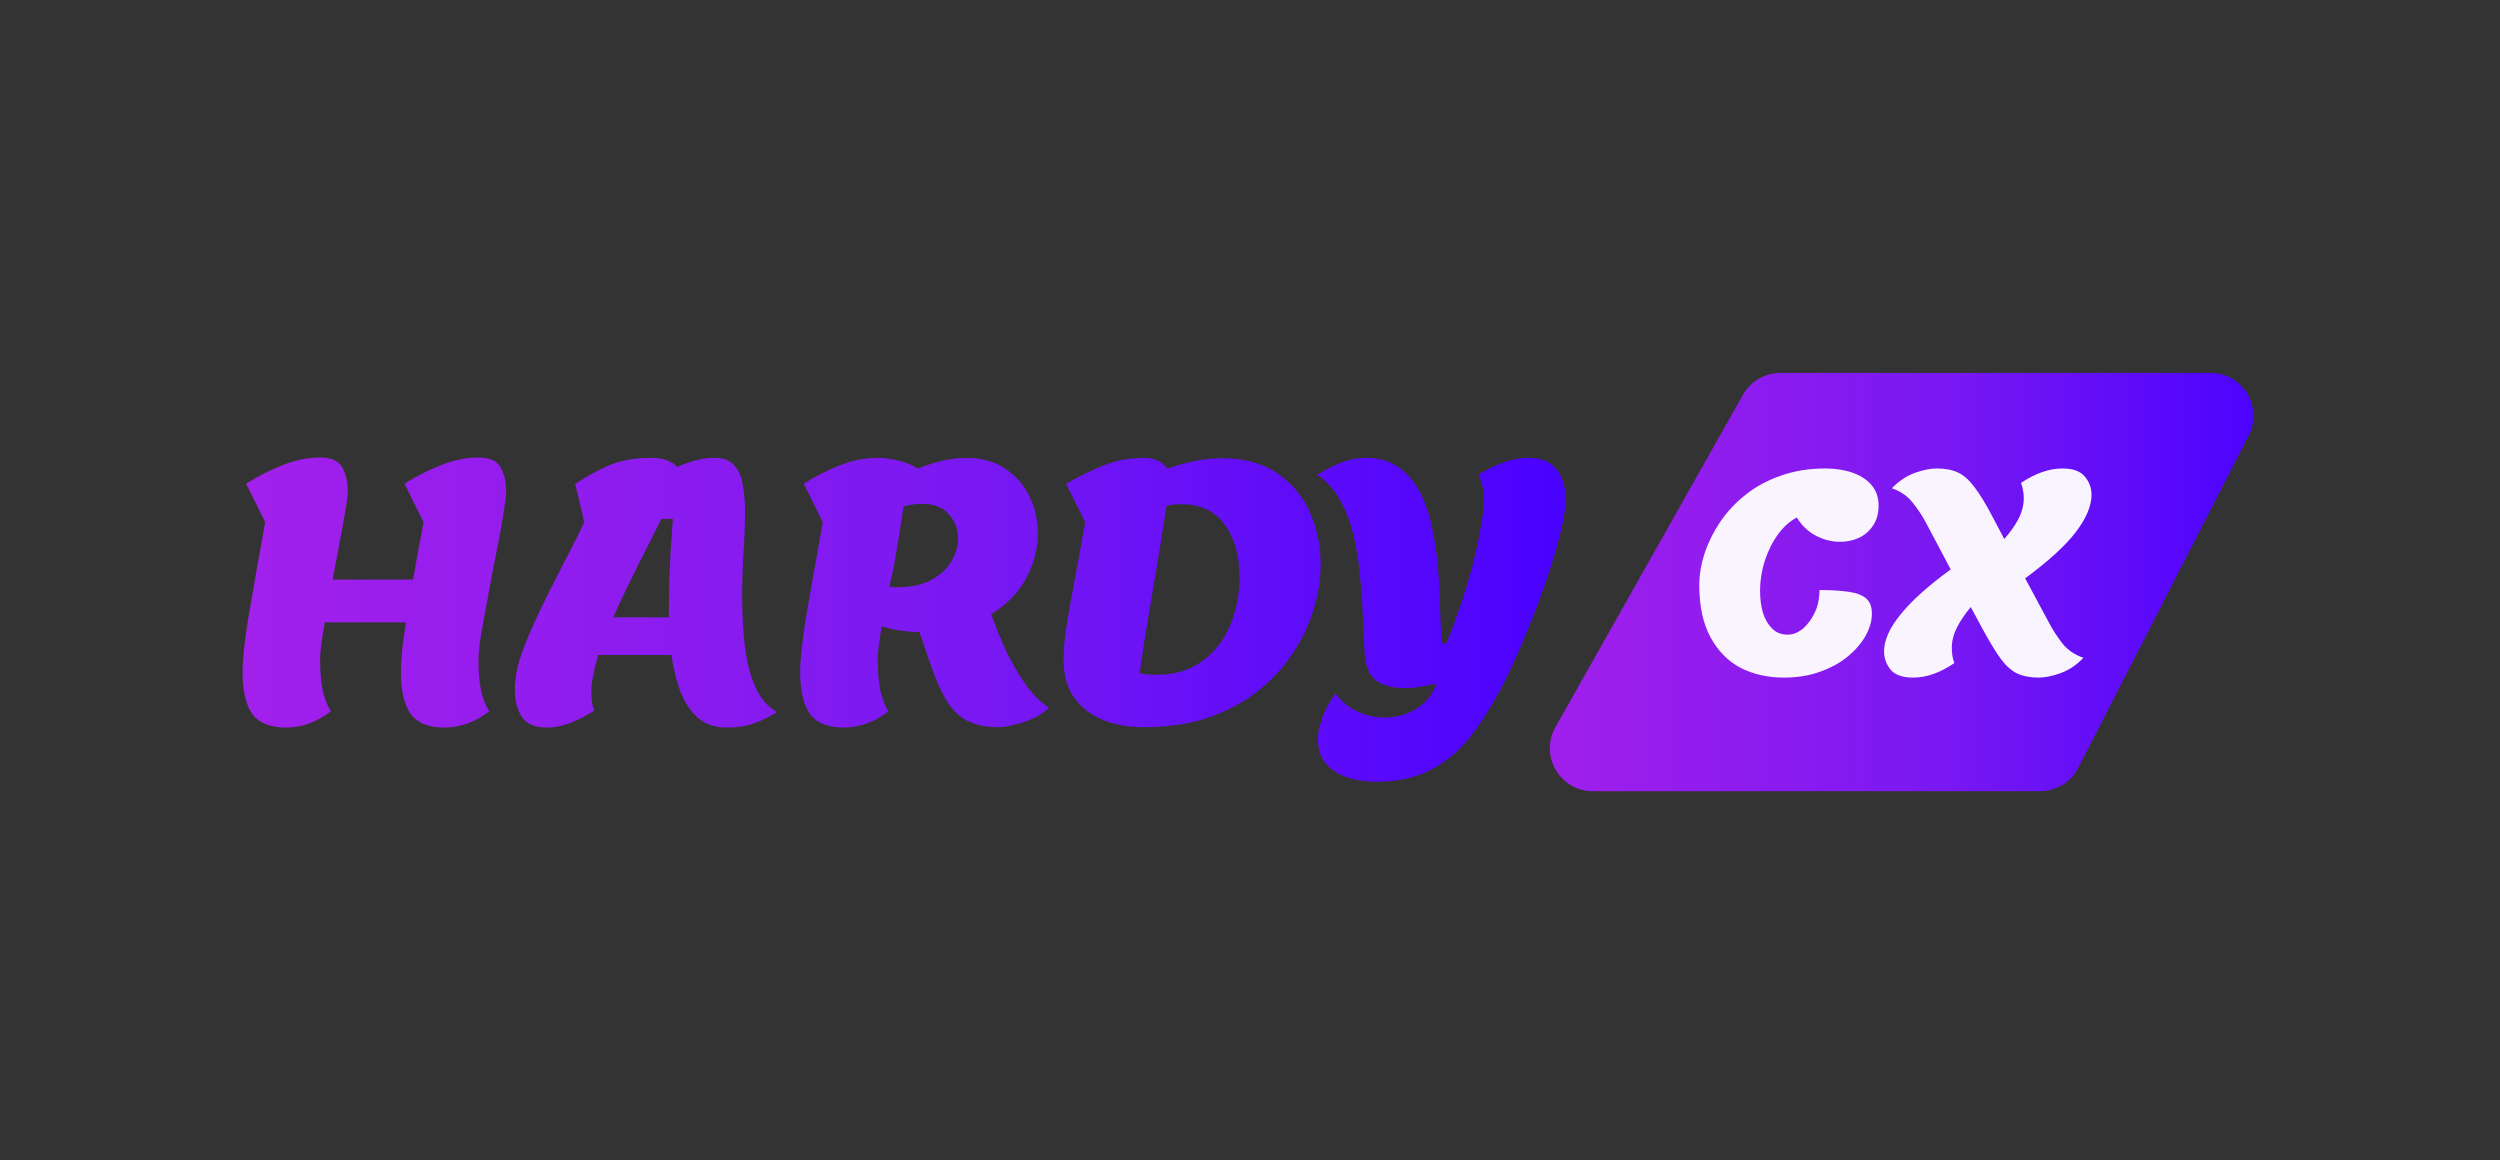 <svg width="181" height="84" viewBox="0 0 181 84" fill="none" xmlns="http://www.w3.org/2000/svg">
<rect x="0" y="0" width="181" height="84" fill="#333333" stroke="none"/>
<path d="M162.809 31.523L150.465 55.593C149.934 56.63 148.867 57.282 147.702 57.282H115.318C112.941 57.282 111.445 54.72 112.613 52.65L126.191 28.58C126.741 27.604 127.775 27 128.896 27H160.045C162.368 27 163.869 29.456 162.809 31.523Z" fill="url(#paint0_linear_761_3102)"/>
<path d="M129.146 49.058C127.988 49.058 126.945 48.822 126.017 48.351C125.102 47.867 124.375 47.126 123.836 46.13C123.298 45.134 123.029 43.876 123.029 42.355C123.029 41.615 123.157 40.855 123.412 40.074C123.668 39.293 124.038 38.54 124.523 37.813C125.021 37.073 125.633 36.413 126.36 35.835C127.1 35.242 127.955 34.778 128.924 34.442C129.893 34.092 130.969 33.917 132.154 33.917C132.881 33.917 133.533 34.018 134.112 34.219C134.704 34.421 135.169 34.724 135.505 35.128C135.841 35.518 136.01 36.01 136.01 36.602C136.01 37.18 135.875 37.665 135.606 38.055C135.35 38.446 135.007 38.742 134.576 38.944C134.159 39.132 133.702 39.226 133.204 39.226C132.611 39.226 132.033 39.078 131.467 38.782C130.902 38.486 130.445 38.048 130.095 37.47C129.624 37.699 129.179 38.089 128.762 38.641C128.359 39.179 128.036 39.812 127.793 40.538C127.551 41.265 127.43 42.019 127.43 42.799C127.43 43.351 127.497 43.869 127.632 44.354C127.78 44.825 128.002 45.209 128.298 45.505C128.594 45.801 128.971 45.949 129.428 45.949C129.805 45.949 130.169 45.807 130.519 45.525C130.869 45.229 131.158 44.838 131.387 44.354C131.615 43.869 131.73 43.324 131.73 42.719C132.551 42.719 133.237 42.759 133.789 42.84C134.354 42.907 134.785 43.062 135.081 43.304C135.377 43.546 135.525 43.923 135.525 44.435C135.525 44.946 135.377 45.471 135.081 46.009C134.785 46.548 134.354 47.052 133.789 47.523C133.237 47.981 132.564 48.351 131.77 48.634C130.99 48.916 130.115 49.058 129.146 49.058ZM138.505 49.058C137.738 49.058 137.193 48.862 136.87 48.472C136.561 48.082 136.406 47.645 136.406 47.16C136.406 46.366 136.796 45.484 137.577 44.515C138.357 43.533 139.575 42.436 141.231 41.225L139.434 37.833C139.178 37.349 138.862 36.871 138.485 36.4C138.108 35.915 137.604 35.565 136.971 35.35C137.482 34.825 138.034 34.455 138.626 34.24C139.219 34.024 139.75 33.917 140.221 33.917C140.84 33.917 141.359 34.018 141.776 34.219C142.193 34.421 142.59 34.778 142.967 35.289C143.357 35.801 143.795 36.521 144.279 37.45L145.107 39.024C145.537 38.54 145.881 38.055 146.136 37.571C146.392 37.073 146.52 36.575 146.52 36.077C146.52 35.848 146.5 35.646 146.459 35.471C146.432 35.283 146.385 35.114 146.318 34.967C147.354 34.267 148.357 33.917 149.326 33.917C150.08 33.917 150.618 34.112 150.941 34.502C151.264 34.892 151.426 35.33 151.426 35.814C151.426 36.635 151.042 37.544 150.275 38.54C149.521 39.522 148.303 40.633 146.621 41.871L148.377 45.141C148.633 45.626 148.949 46.11 149.326 46.595C149.703 47.066 150.208 47.409 150.84 47.624C150.342 48.149 149.79 48.519 149.185 48.735C148.592 48.95 148.061 49.058 147.59 49.058C146.984 49.058 146.466 48.957 146.035 48.755C145.618 48.553 145.221 48.196 144.844 47.685C144.467 47.16 144.03 46.44 143.532 45.525L142.684 43.95C142.267 44.448 141.93 44.946 141.675 45.444C141.433 45.928 141.311 46.413 141.311 46.898C141.311 47.328 141.372 47.698 141.493 48.008C140.47 48.708 139.474 49.058 138.505 49.058Z" fill="white" fill-opacity="0.95"/>
<path d="M20.732 52.676C19.571 52.676 18.747 52.347 18.262 51.688C17.794 51.012 17.56 49.998 17.56 48.646C17.56 47.779 17.699 46.479 17.976 44.746C18.271 42.995 18.678 40.681 19.198 37.804L17.82 35.022C18.635 34.502 19.501 34.06 20.42 33.696C21.339 33.315 22.257 33.124 23.176 33.124C23.991 33.124 24.528 33.367 24.788 33.852C25.048 34.337 25.178 34.909 25.178 35.568C25.178 35.863 25.117 36.348 24.996 37.024C24.892 37.683 24.753 38.445 24.58 39.312C24.424 40.179 24.259 41.063 24.086 41.964H29.91C30.014 41.357 30.127 40.707 30.248 40.014C30.387 39.321 30.525 38.584 30.664 37.804L29.286 35.022C30.101 34.502 30.967 34.06 31.886 33.696C32.805 33.315 33.723 33.124 34.642 33.124C35.457 33.124 35.994 33.367 36.254 33.852C36.514 34.337 36.644 34.909 36.644 35.568C36.644 35.845 36.592 36.296 36.488 36.92C36.401 37.527 36.28 38.237 36.124 39.052C35.968 39.849 35.803 40.69 35.63 41.574C35.474 42.441 35.318 43.29 35.162 44.122C35.006 44.937 34.876 45.665 34.772 46.306C34.685 46.93 34.642 47.407 34.642 47.736C34.642 48.62 34.703 49.365 34.824 49.972C34.963 50.579 35.162 51.09 35.422 51.506C34.382 52.286 33.307 52.676 32.198 52.676C31.037 52.676 30.213 52.347 29.728 51.688C29.26 51.012 29.026 49.998 29.026 48.646C29.026 48.247 29.052 47.753 29.104 47.164C29.173 46.557 29.269 45.855 29.39 45.058H23.514C23.41 45.647 23.323 46.185 23.254 46.67C23.202 47.138 23.176 47.493 23.176 47.736C23.176 48.62 23.237 49.365 23.358 49.972C23.497 50.579 23.696 51.09 23.956 51.506C22.916 52.286 21.841 52.676 20.732 52.676ZM39.588 52.676C38.738 52.676 38.14 52.425 37.794 51.922C37.447 51.402 37.274 50.717 37.274 49.868C37.274 49.227 37.395 48.507 37.638 47.71C37.898 46.913 38.227 46.081 38.626 45.214C39.024 44.33 39.449 43.446 39.9 42.562C40.35 41.678 40.784 40.829 41.2 40.014C41.633 39.199 41.997 38.463 42.292 37.804C42.205 37.371 42.101 36.911 41.98 36.426C41.858 35.941 41.746 35.481 41.642 35.048C42.422 34.511 43.236 34.06 44.086 33.696C44.935 33.332 45.958 33.15 47.154 33.15C47.604 33.15 47.986 33.211 48.298 33.332C48.61 33.453 48.852 33.609 49.026 33.8C49.476 33.609 49.918 33.453 50.352 33.332C50.785 33.211 51.244 33.15 51.73 33.15C52.388 33.15 52.874 33.341 53.186 33.722C53.498 34.086 53.697 34.563 53.784 35.152C53.888 35.724 53.94 36.331 53.94 36.972C53.94 37.96 53.905 38.957 53.836 39.962C53.766 40.967 53.732 42.033 53.732 43.16C53.732 44.356 53.792 45.517 53.914 46.644C54.035 47.771 54.278 48.767 54.642 49.634C55.006 50.501 55.543 51.142 56.254 51.558C55.664 51.922 55.092 52.199 54.538 52.39C54 52.581 53.359 52.676 52.614 52.676C51.764 52.676 51.071 52.442 50.534 51.974C49.996 51.506 49.572 50.873 49.26 50.076C48.965 49.279 48.748 48.395 48.61 47.424H43.306C43.15 47.961 43.028 48.455 42.942 48.906C42.855 49.339 42.812 49.729 42.812 50.076C42.812 50.631 42.881 51.09 43.02 51.454C42.378 51.853 41.78 52.156 41.226 52.364C40.671 52.572 40.125 52.676 39.588 52.676ZM44.398 44.694H48.428C48.428 43.723 48.436 42.848 48.454 42.068C48.488 41.288 48.523 40.543 48.558 39.832C48.61 39.104 48.662 38.35 48.714 37.57H47.882C47.292 38.731 46.686 39.936 46.062 41.184C45.438 42.432 44.883 43.602 44.398 44.694ZM61.103 52.676C59.942 52.676 59.118 52.347 58.633 51.688C58.165 51.012 57.931 49.998 57.931 48.646C57.931 47.779 58.07 46.479 58.347 44.746C58.642 42.995 59.049 40.681 59.569 37.804L58.191 35.022C59.006 34.502 59.872 34.06 60.791 33.696C61.71 33.332 62.628 33.15 63.547 33.15C64.015 33.15 64.526 33.219 65.081 33.358C65.653 33.497 66.104 33.687 66.433 33.93C67.733 33.41 68.903 33.15 69.943 33.15C71.07 33.15 72.014 33.41 72.777 33.93C73.557 34.45 74.146 35.126 74.545 35.958C74.944 36.79 75.143 37.683 75.143 38.636C75.143 39.711 74.866 40.777 74.311 41.834C73.756 42.891 72.907 43.767 71.763 44.46C72.144 45.535 72.56 46.54 73.011 47.476C73.479 48.395 73.964 49.183 74.467 49.842C74.97 50.483 75.464 50.943 75.949 51.22C75.706 51.48 75.368 51.723 74.935 51.948C74.502 52.156 74.042 52.321 73.557 52.442C73.072 52.581 72.63 52.65 72.231 52.65C71.486 52.65 70.827 52.529 70.255 52.286C69.683 52.061 69.172 51.636 68.721 51.012C68.288 50.388 67.872 49.513 67.473 48.386L66.563 45.76C65.662 45.76 64.752 45.621 63.833 45.344C63.642 46.453 63.547 47.251 63.547 47.736C63.547 48.62 63.608 49.365 63.729 49.972C63.868 50.579 64.067 51.09 64.327 51.506C63.287 52.286 62.212 52.676 61.103 52.676ZM64.977 42.51C65.965 42.51 66.78 42.337 67.421 41.99C68.08 41.626 68.565 41.175 68.877 40.638C69.206 40.083 69.371 39.537 69.371 39C69.371 38.341 69.154 37.761 68.721 37.258C68.288 36.738 67.638 36.478 66.771 36.478C66.32 36.478 65.87 36.539 65.419 36.66C65.35 37.128 65.263 37.691 65.159 38.35C65.055 38.991 64.942 39.676 64.821 40.404C64.7 41.115 64.552 41.808 64.379 42.484C64.466 42.501 64.552 42.51 64.639 42.51C64.743 42.51 64.856 42.51 64.977 42.51ZM82.797 52.65C81.688 52.65 80.692 52.468 79.808 52.104C78.941 51.74 78.256 51.203 77.754 50.492C77.251 49.764 76.999 48.854 76.999 47.762C76.999 47.103 77.078 46.245 77.234 45.188C77.407 44.131 77.615 42.969 77.858 41.704C78.1 40.421 78.334 39.121 78.559 37.804L77.181 35.022C78.152 34.467 79.079 34.017 79.963 33.67C80.865 33.323 81.809 33.15 82.797 33.15C83.213 33.15 83.56 33.219 83.838 33.358C84.115 33.497 84.34 33.687 84.513 33.93C85.259 33.67 85.961 33.479 86.62 33.358C87.278 33.237 87.902 33.176 88.492 33.176C90.069 33.176 91.386 33.531 92.444 34.242C93.501 34.953 94.29 35.889 94.809 37.05C95.347 38.211 95.615 39.477 95.615 40.846C95.615 41.938 95.442 43.039 95.096 44.148C94.766 45.257 94.255 46.323 93.561 47.346C92.885 48.369 92.036 49.279 91.013 50.076C89.991 50.873 88.795 51.506 87.425 51.974C86.056 52.425 84.513 52.65 82.797 52.65ZM83.734 48.854C85.051 48.854 86.151 48.525 87.035 47.866C87.937 47.207 88.613 46.341 89.064 45.266C89.514 44.191 89.74 43.03 89.74 41.782C89.74 40.222 89.384 38.957 88.674 37.986C87.963 36.998 86.906 36.504 85.501 36.504C85.346 36.504 85.181 36.513 85.007 36.53C84.834 36.547 84.652 36.573 84.462 36.608C84.358 37.301 84.219 38.168 84.046 39.208C83.889 40.248 83.707 41.357 83.499 42.536C83.309 43.697 83.118 44.833 82.927 45.942C82.754 47.034 82.615 47.97 82.511 48.75C82.719 48.785 82.927 48.811 83.135 48.828C83.344 48.845 83.543 48.854 83.734 48.854ZM99.629 56.602C99.213 56.602 98.762 56.559 98.277 56.472C97.792 56.385 97.332 56.229 96.899 56.004C96.466 55.779 96.11 55.467 95.833 55.068C95.556 54.669 95.417 54.149 95.417 53.508C95.417 53.057 95.521 52.546 95.729 51.974C95.937 51.385 96.258 50.795 96.691 50.206C97.09 50.778 97.61 51.211 98.251 51.506C98.892 51.801 99.56 51.948 100.253 51.948C101.05 51.948 101.796 51.749 102.489 51.35C103.2 50.934 103.702 50.31 103.997 49.478C103.46 49.599 103.035 49.686 102.723 49.738C102.411 49.79 102.056 49.816 101.657 49.816C100.808 49.816 100.132 49.634 99.629 49.27C99.144 48.889 98.866 48.239 98.797 47.32C98.745 46.488 98.702 45.587 98.667 44.616C98.632 43.645 98.563 42.657 98.459 41.652C98.372 40.647 98.216 39.676 97.991 38.74C97.766 37.804 97.445 36.963 97.029 36.218C96.613 35.455 96.058 34.84 95.365 34.372C96.058 33.956 96.665 33.653 97.185 33.462C97.722 33.254 98.286 33.15 98.875 33.15C99.828 33.15 100.617 33.375 101.241 33.826C101.882 34.259 102.394 34.849 102.775 35.594C103.174 36.339 103.468 37.18 103.659 38.116C103.867 39.052 104.014 40.023 104.101 41.028C104.188 42.033 104.24 43.013 104.257 43.966C104.292 44.919 104.326 45.786 104.361 46.566H104.725C105.037 45.821 105.349 44.98 105.661 44.044C105.99 43.108 106.285 42.155 106.545 41.184C106.805 40.196 107.013 39.26 107.169 38.376C107.342 37.475 107.429 36.703 107.429 36.062C107.429 35.681 107.386 35.36 107.299 35.1C107.23 34.823 107.143 34.58 107.039 34.372C108.339 33.557 109.544 33.15 110.653 33.15C111.606 33.15 112.291 33.436 112.707 34.008C113.14 34.563 113.357 35.282 113.357 36.166C113.357 36.686 113.253 37.397 113.045 38.298C112.837 39.182 112.551 40.187 112.187 41.314C111.823 42.441 111.398 43.611 110.913 44.824C110.445 46.02 109.951 47.181 109.431 48.308C108.564 50.145 107.68 51.679 106.779 52.91C105.878 54.141 104.855 55.059 103.711 55.666C102.584 56.29 101.224 56.602 99.629 56.602Z" fill="url(#paint1_linear_761_3102)"/>
<defs>
<linearGradient id="paint0_linear_761_3102" x1="110" y1="42.141" x2="165.128" y2="42.141" gradientUnits="userSpaceOnUse">
<stop stop-color="#A420EB"/>
<stop offset="0.561" stop-color="#7918F2"/>
<stop offset="1" stop-color="#4801FF"/>
</linearGradient>
<linearGradient id="paint1_linear_761_3102" x1="16" y1="42" x2="114" y2="42" gradientUnits="userSpaceOnUse">
<stop stop-color="#A420EB"/>
<stop offset="0.561" stop-color="#7918F2"/>
<stop offset="1" stop-color="#4801FF"/>
</linearGradient>
</defs>
</svg>
